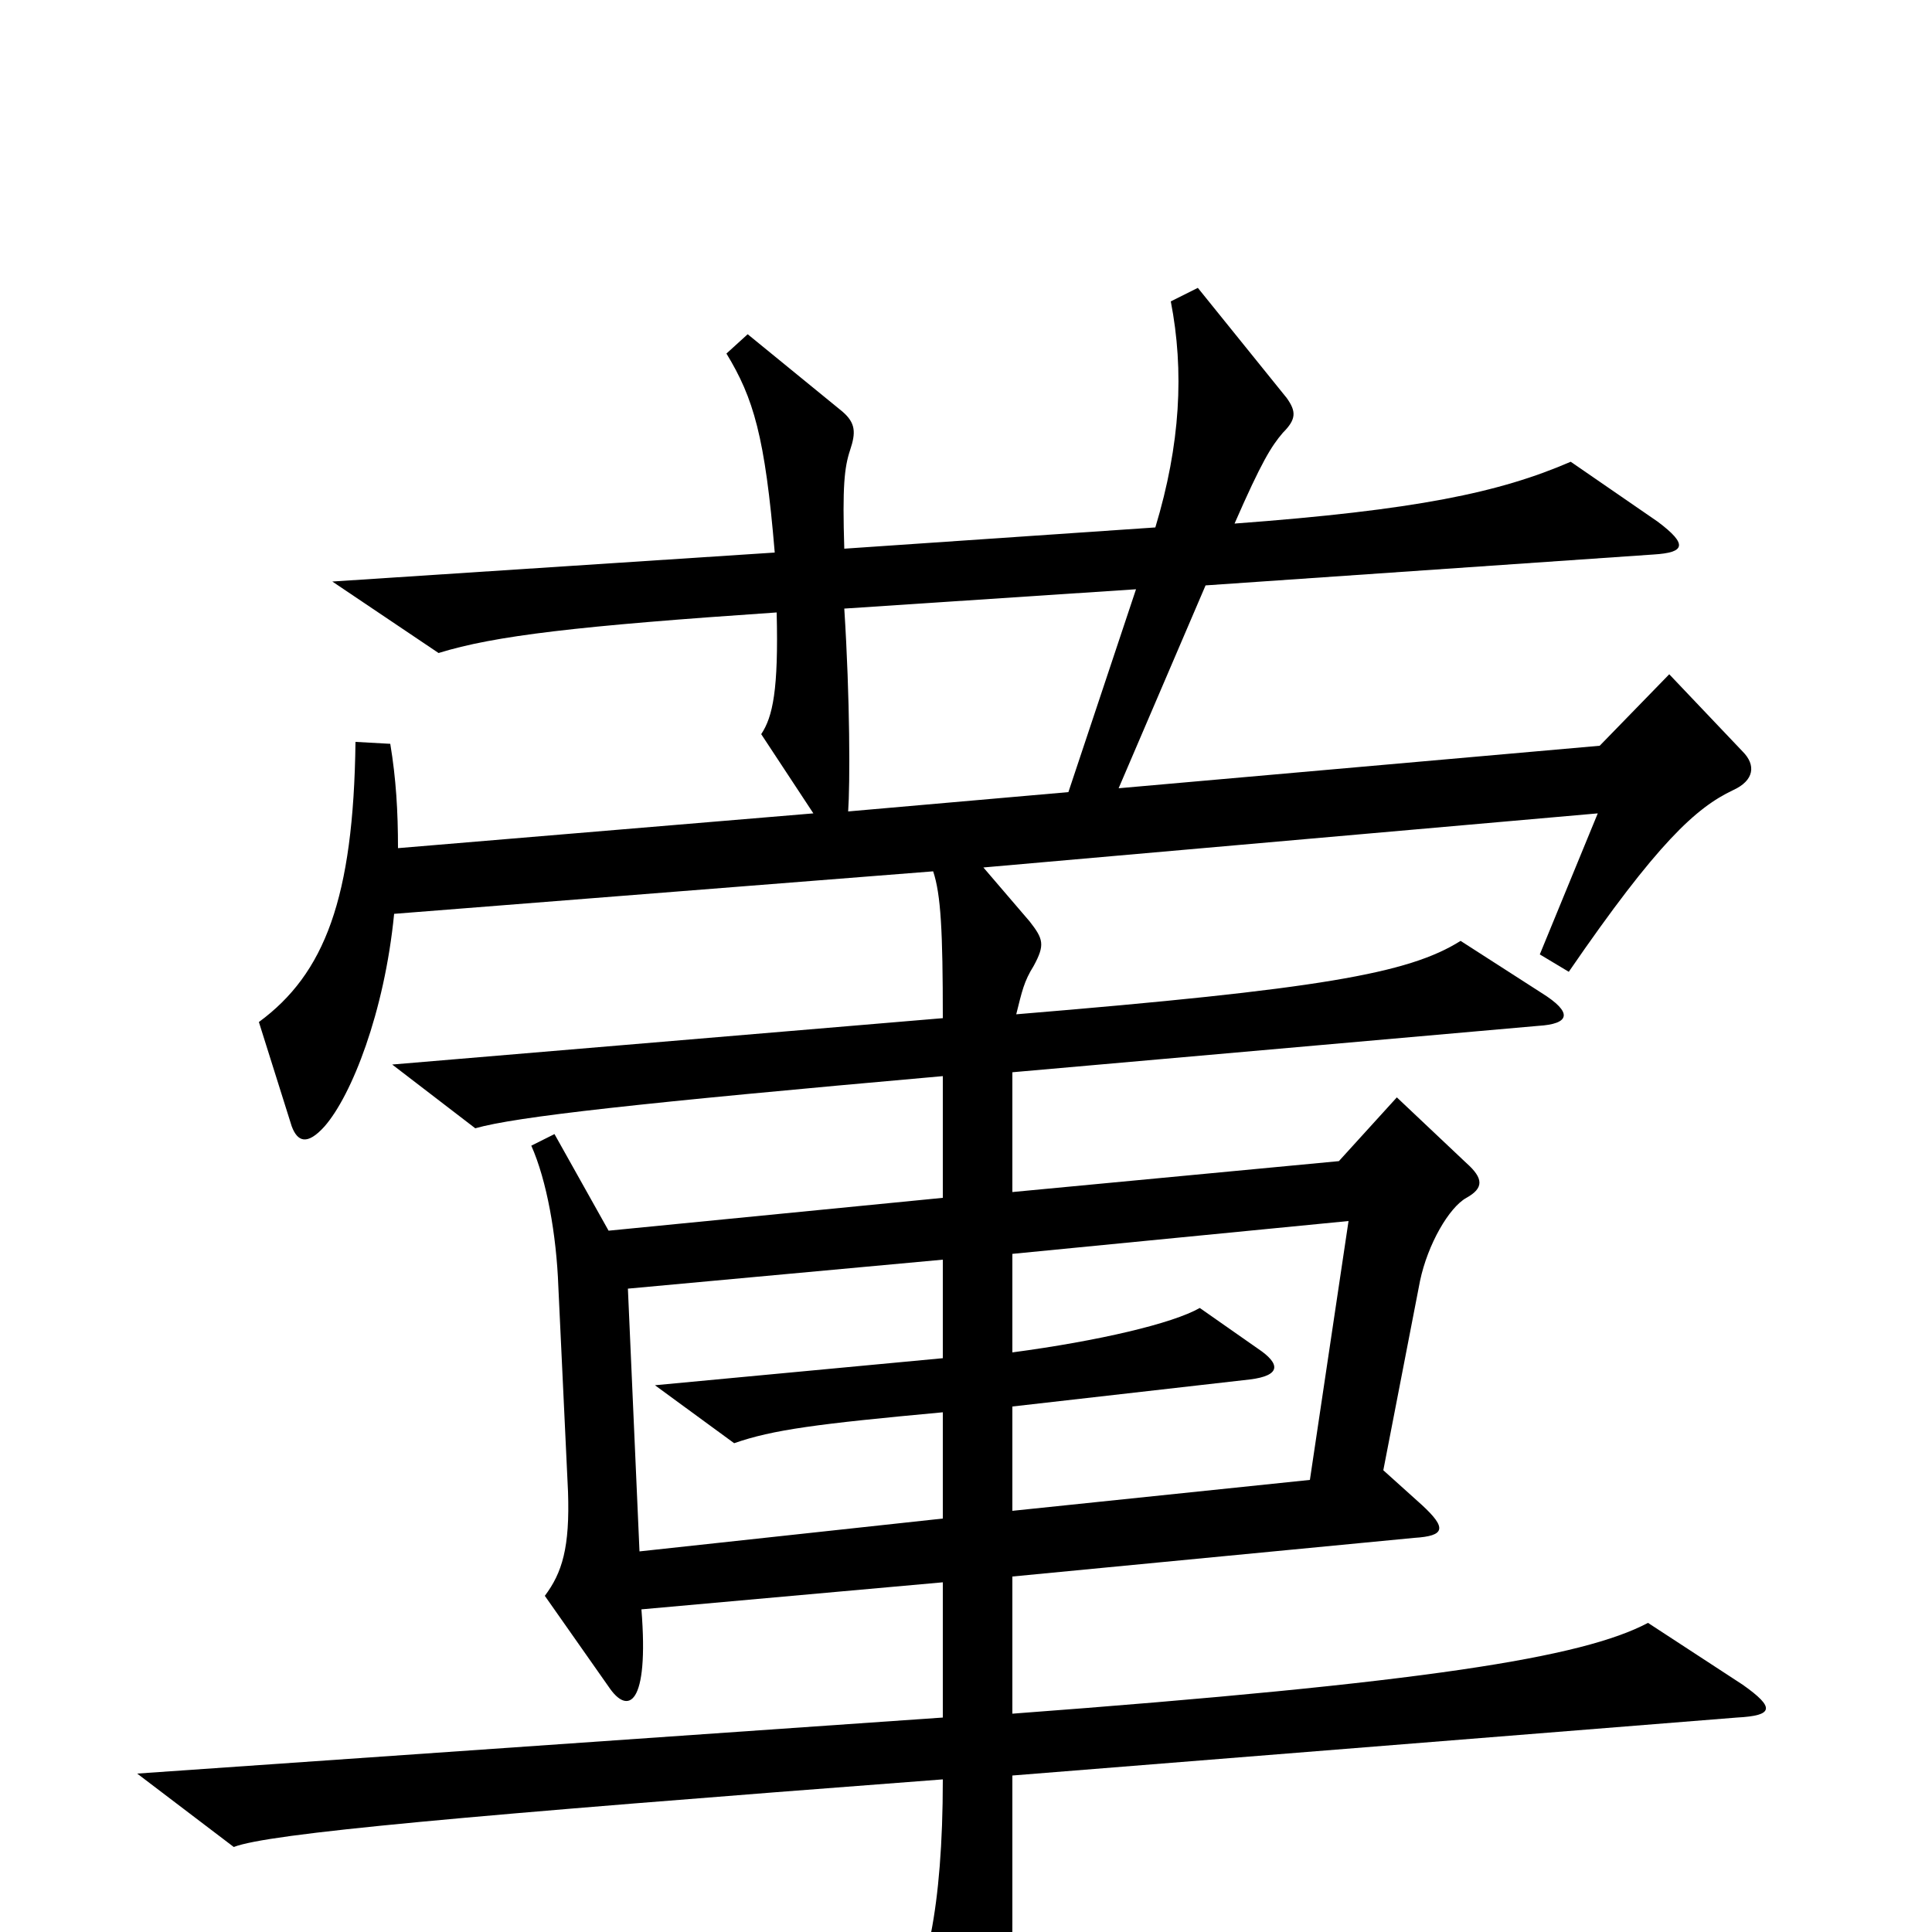 <svg xmlns="http://www.w3.org/2000/svg" viewBox="0 -1000 1000 1000">
	<path fill="#000000" d="M902 -128L853 -160C819 -142 738 -129 524 -113V-184L732 -204C748 -205 749 -209 736 -221L716 -239L735 -337C739 -356 750 -375 759 -380C768 -385 768 -390 759 -398L723 -432L693 -399L524 -383V-445L796 -469C813 -470 814 -476 798 -486L756 -513C729 -496 683 -488 526 -475C529 -487 530 -492 535 -500C541 -511 540 -514 533 -523L509 -551L827 -579L797 -506L812 -497C858 -564 878 -582 897 -591C908 -596 909 -604 902 -611L864 -651L828 -614L579 -592L624 -697L856 -713C872 -714 874 -718 858 -730L813 -761C776 -745 733 -736 639 -729C653 -761 658 -769 664 -776C671 -783 671 -787 666 -794L620 -851L606 -844C613 -808 611 -770 598 -727L437 -716C436 -748 437 -758 440 -767C443 -776 443 -781 436 -787L387 -827L376 -817C390 -794 396 -774 401 -714L172 -699L227 -662C256 -671 299 -676 402 -683C403 -643 400 -629 394 -620L421 -579L206 -561C206 -580 205 -597 202 -615L184 -616C183 -535 168 -496 134 -471L151 -417C154 -409 159 -407 168 -417C182 -433 199 -476 204 -527L483 -549C487 -537 488 -518 488 -473L203 -449L246 -416C267 -422 330 -429 488 -443V-380L315 -363L287 -413L275 -407C283 -389 288 -361 289 -334L294 -228C295 -199 291 -186 282 -174L315 -127C325 -112 336 -117 332 -167L488 -181V-111L71 -82L121 -44C139 -51 238 -60 488 -79C488 -12 479 26 466 42L503 103C509 113 514 113 517 102C523 82 524 64 524 -6V-81L899 -111C918 -112 919 -116 902 -128ZM588 -695L553 -590L439 -580C440 -594 440 -638 437 -685ZM698 -368L678 -234L524 -218V-272L647 -286C663 -288 663 -294 651 -302L621 -323C607 -315 569 -306 524 -300V-351ZM488 -214L331 -197L325 -333L488 -348V-297L339 -283L380 -253C400 -260 423 -263 488 -269Z"/>
</svg>